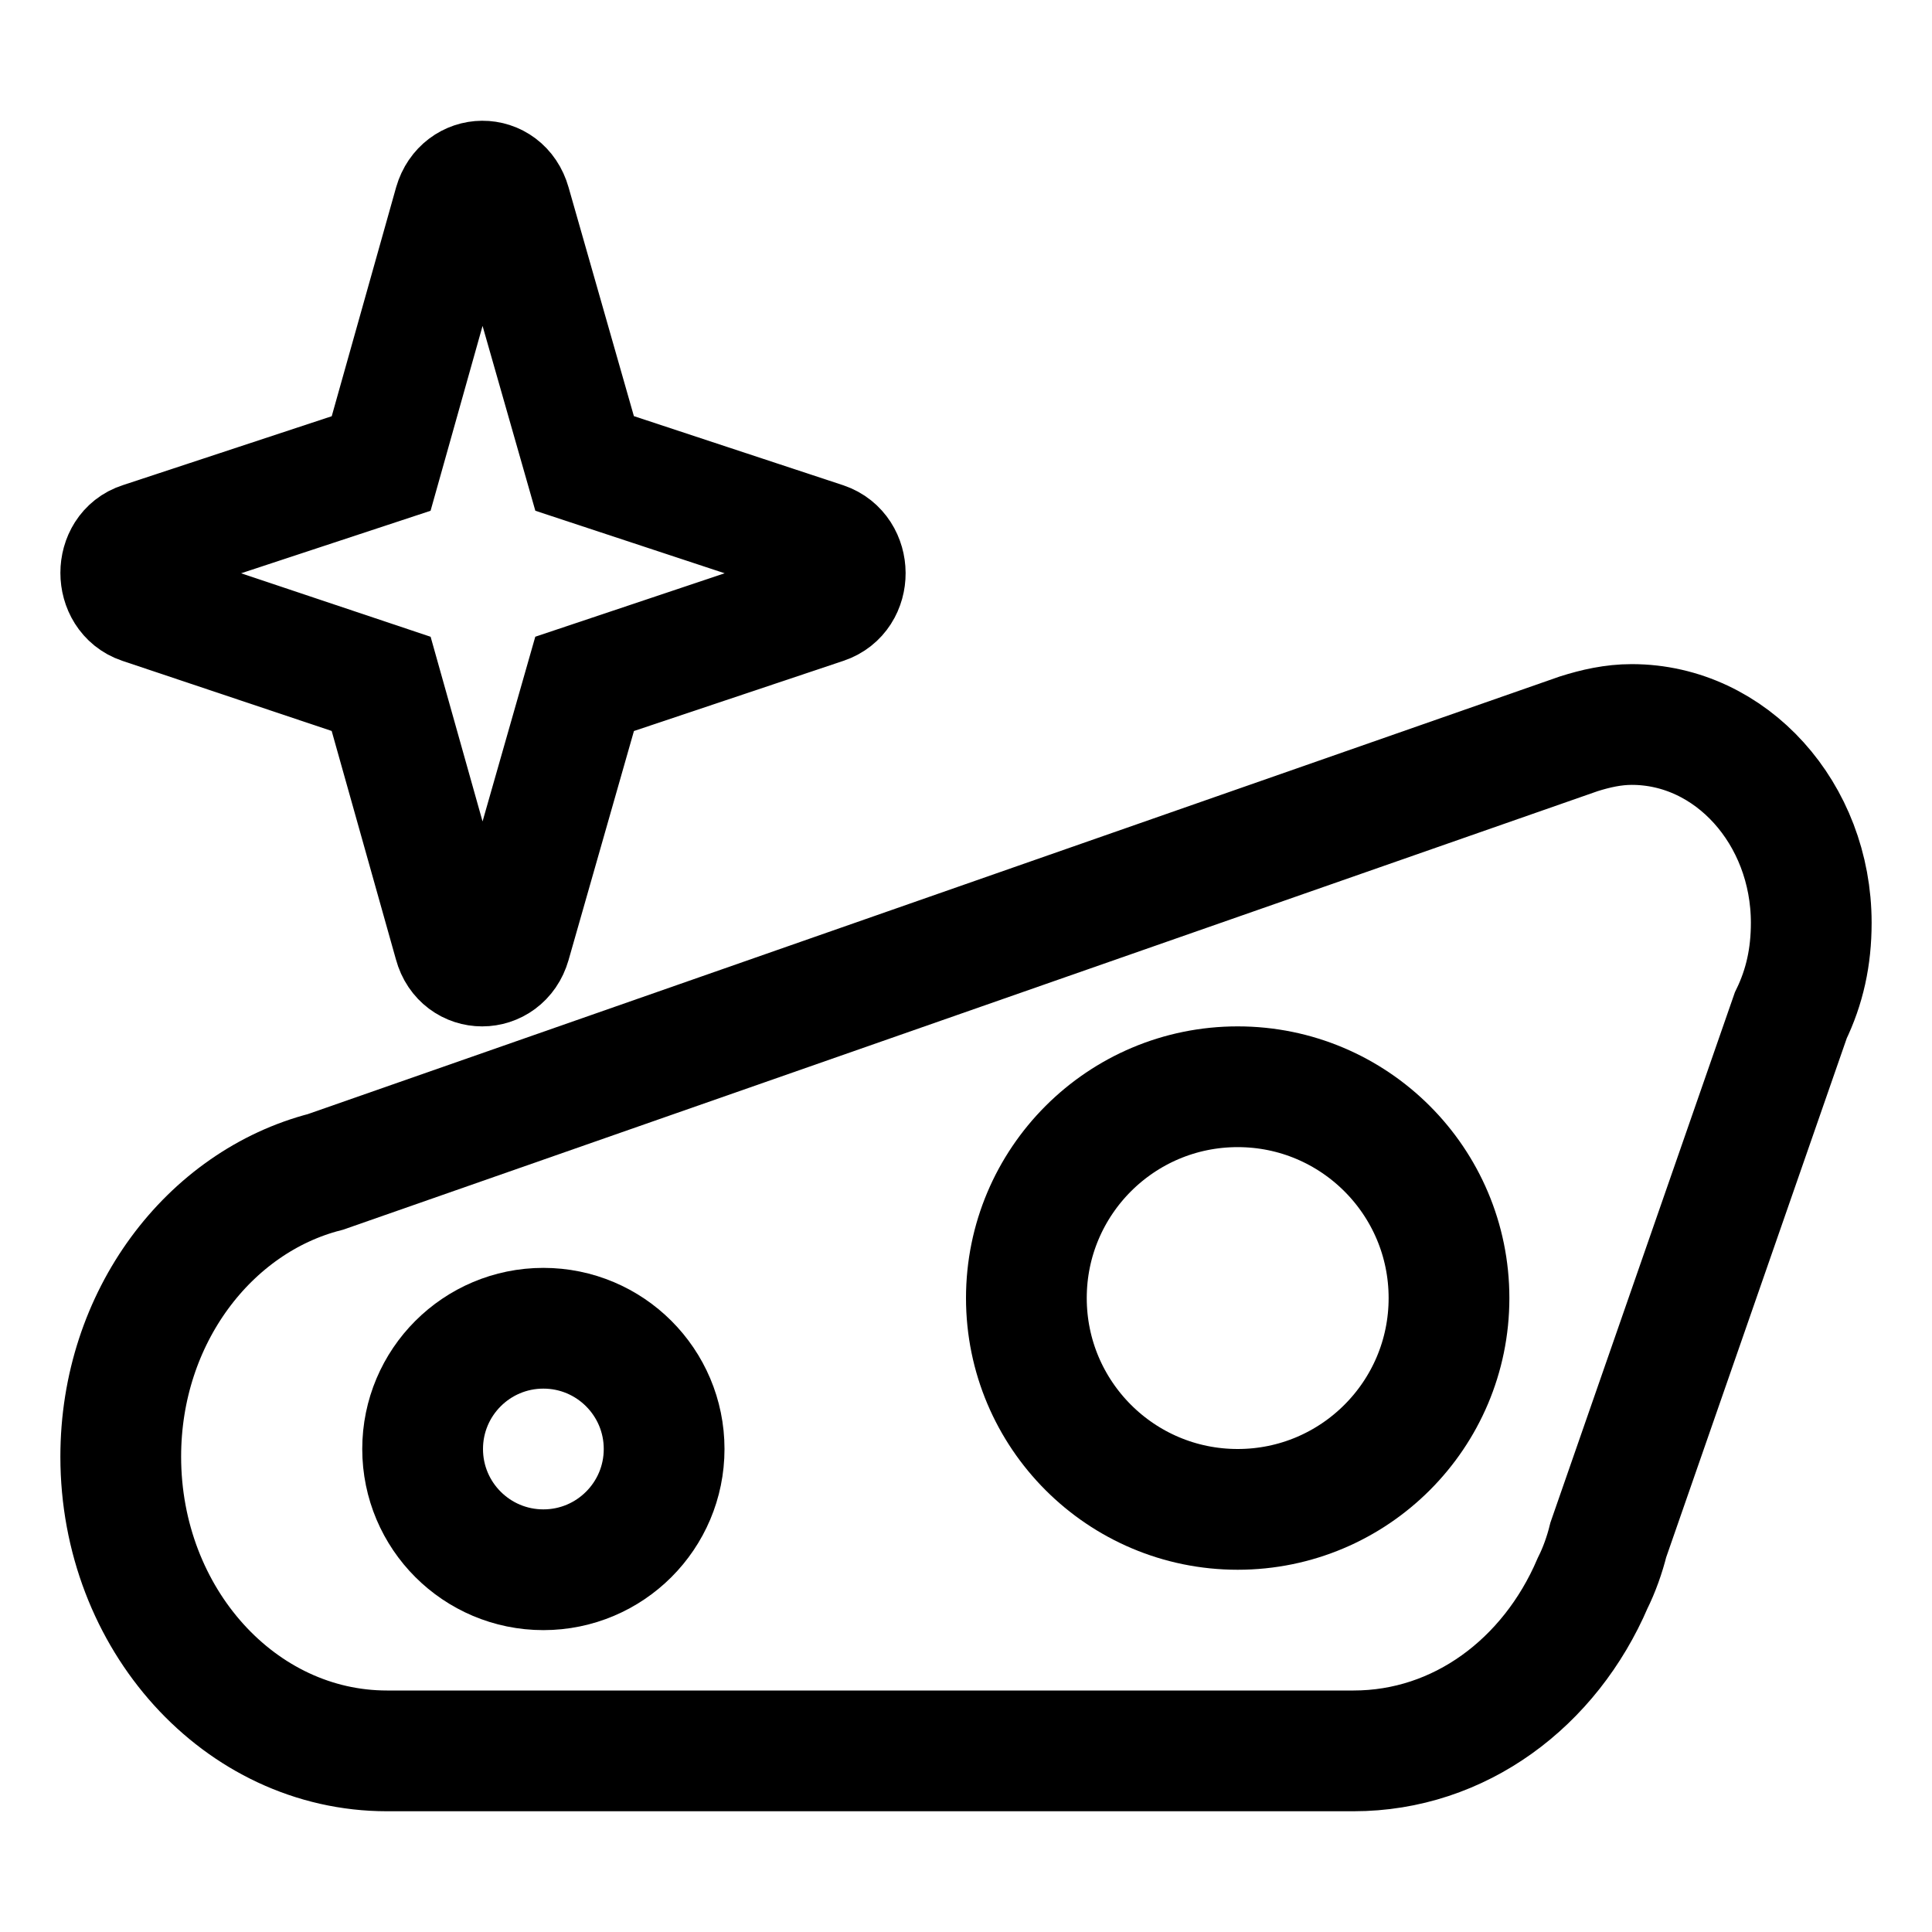 <svg width="32" height="32" fill="none" xmlns="http://www.w3.org/2000/svg"><path clip-rule="evenodd" d="M22.419 29c1.756 0 3.252-1.125 3.96-2.778.11-.22.2-.474.26-.717l3.022-8.687c.23-.474.339-.97.339-1.533C30 13.477 28.673 12 27.027 12c-.309 0-.598.066-.877.154l-8.96 3.131L5.392 19.41C3.466 19.905 2 21.812 2 24.127 2 26.817 3.975 29 6.409 29h16.01Z" stroke="#000" stroke-width="2"/><circle cx="20.5" cy="21.5" r="3.5" stroke="#000" stroke-width="2"/><circle cx="9" cy="24" r="2" stroke="#000" stroke-width="2"/><path d="m8.455 3.375 1.228 4.301 3.97 1.311c.458.156.467.855 0 1.01l-3.97 1.33-1.228 4.302c-.143.495-.797.495-.932 0l-1.21-4.302-3.97-1.33c-.457-.155-.457-.864 0-1.01l3.97-1.31 1.21-4.302c.144-.495.789-.505.932 0Z" stroke="#000" stroke-width="2" stroke-miterlimit="10"/></svg>